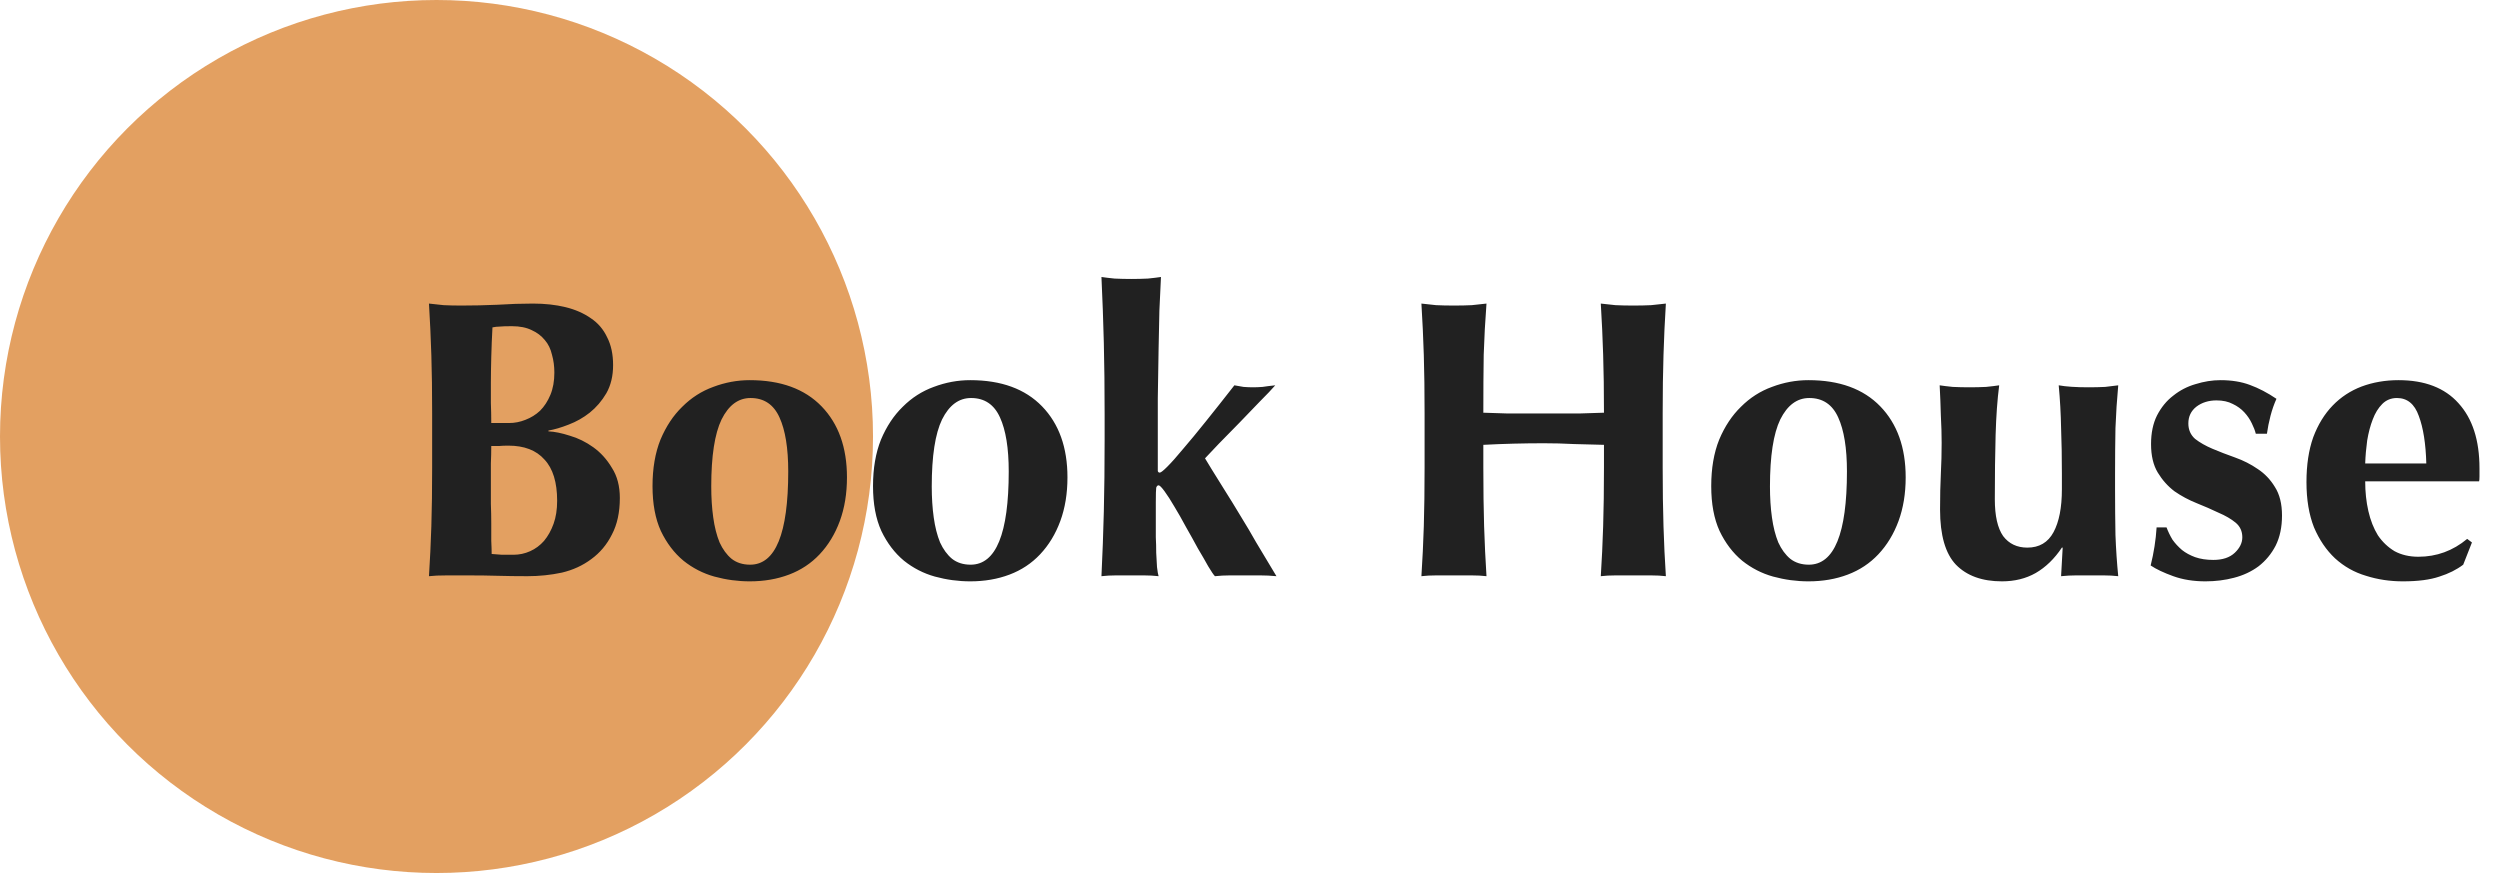 <svg width="126" height="44" viewBox="0 0 126 44" fill="none" xmlns="http://www.w3.org/2000/svg">
<circle cx="22" cy="22" r="22" fill="#E3A061"/>
<path d="M28.08 25.24C28.08 24.307 27.867 23.613 27.44 23.16C27.027 22.693 26.42 22.46 25.62 22.46C25.433 22.46 25.273 22.467 25.14 22.48C25.007 22.48 24.88 22.48 24.76 22.48C24.76 22.76 24.753 23.053 24.74 23.36C24.74 23.653 24.74 24.007 24.74 24.42C24.74 24.74 24.74 25.067 24.74 25.4C24.753 25.733 24.76 26.06 24.76 26.38C24.76 26.7 24.76 26.993 24.76 27.26C24.773 27.527 24.78 27.747 24.78 27.92C24.967 27.933 25.14 27.947 25.3 27.96C25.46 27.96 25.653 27.96 25.88 27.96C26.173 27.96 26.453 27.9 26.72 27.78C26.987 27.66 27.22 27.487 27.42 27.26C27.62 27.02 27.78 26.733 27.9 26.4C28.02 26.067 28.08 25.68 28.08 25.24ZM27.94 18.78C27.94 18.46 27.9 18.16 27.82 17.88C27.753 17.587 27.633 17.34 27.46 17.14C27.287 16.927 27.067 16.76 26.8 16.64C26.533 16.507 26.2 16.44 25.8 16.44C25.507 16.44 25.3 16.447 25.18 16.46C25.073 16.46 24.953 16.473 24.82 16.5C24.793 16.993 24.773 17.493 24.76 18C24.747 18.507 24.74 18.933 24.74 19.28C24.74 19.64 24.74 19.987 24.74 20.32C24.753 20.64 24.76 20.973 24.76 21.32H25.66C25.94 21.32 26.213 21.267 26.48 21.16C26.76 21.053 27.007 20.9 27.22 20.7C27.433 20.487 27.607 20.22 27.74 19.9C27.873 19.58 27.94 19.207 27.94 18.78ZM21.78 20.84C21.78 19.733 21.767 18.753 21.74 17.9C21.713 17.033 21.673 16.167 21.62 15.3C21.847 15.327 22.093 15.353 22.36 15.38C22.627 15.393 22.927 15.4 23.26 15.4C23.833 15.4 24.433 15.387 25.06 15.36C25.687 15.32 26.287 15.3 26.86 15.3C27.46 15.3 28.007 15.36 28.5 15.48C28.993 15.6 29.42 15.787 29.78 16.04C30.14 16.28 30.413 16.6 30.6 17C30.8 17.387 30.9 17.853 30.9 18.4C30.9 18.947 30.787 19.42 30.56 19.82C30.333 20.207 30.053 20.533 29.72 20.8C29.4 21.053 29.047 21.253 28.66 21.4C28.287 21.547 27.947 21.647 27.64 21.7V21.74C27.947 21.753 28.307 21.827 28.72 21.96C29.133 22.08 29.527 22.273 29.9 22.54C30.273 22.807 30.587 23.153 30.84 23.58C31.107 23.993 31.24 24.5 31.24 25.1C31.24 25.82 31.107 26.433 30.84 26.94C30.587 27.447 30.24 27.86 29.8 28.18C29.373 28.5 28.88 28.727 28.32 28.86C27.76 28.98 27.18 29.04 26.58 29.04C26.047 29.04 25.547 29.033 25.08 29.02C24.627 29.007 24.147 29 23.64 29C23.28 29 22.907 29 22.52 29C22.147 29 21.847 29.013 21.62 29.04C21.673 28.213 21.713 27.373 21.74 26.52C21.767 25.653 21.78 24.667 21.78 23.56V20.84ZM39.727 23.76C39.727 22.587 39.58 21.68 39.287 21.04C38.993 20.387 38.507 20.06 37.827 20.06C37.213 20.06 36.727 20.42 36.367 21.14C36.02 21.86 35.847 22.987 35.847 24.52C35.847 25.08 35.88 25.6 35.947 26.08C36.013 26.56 36.12 26.98 36.267 27.34C36.427 27.687 36.627 27.96 36.867 28.16C37.12 28.36 37.433 28.46 37.807 28.46C39.087 28.46 39.727 26.893 39.727 23.76ZM32.887 24.5C32.887 23.607 33.02 22.827 33.287 22.16C33.567 21.493 33.933 20.94 34.387 20.5C34.84 20.047 35.36 19.713 35.947 19.5C36.547 19.273 37.16 19.16 37.787 19.16C39.347 19.16 40.553 19.6 41.407 20.48C42.26 21.36 42.687 22.553 42.687 24.06C42.687 24.873 42.567 25.607 42.327 26.26C42.087 26.913 41.747 27.473 41.307 27.94C40.88 28.393 40.367 28.733 39.767 28.96C39.167 29.187 38.507 29.3 37.787 29.3C37.187 29.3 36.593 29.22 36.007 29.06C35.433 28.9 34.913 28.633 34.447 28.26C33.98 27.873 33.6 27.373 33.307 26.76C33.027 26.147 32.887 25.393 32.887 24.5ZM50.84 23.76C50.84 22.587 50.693 21.68 50.4 21.04C50.106 20.387 49.62 20.06 48.94 20.06C48.327 20.06 47.84 20.42 47.48 21.14C47.133 21.86 46.96 22.987 46.96 24.52C46.96 25.08 46.993 25.6 47.06 26.08C47.127 26.56 47.233 26.98 47.38 27.34C47.54 27.687 47.74 27.96 47.98 28.16C48.233 28.36 48.547 28.46 48.92 28.46C50.2 28.46 50.84 26.893 50.84 23.76ZM44 24.5C44 23.607 44.133 22.827 44.4 22.16C44.68 21.493 45.047 20.94 45.5 20.5C45.953 20.047 46.473 19.713 47.06 19.5C47.66 19.273 48.273 19.16 48.9 19.16C50.46 19.16 51.666 19.6 52.52 20.48C53.373 21.36 53.8 22.553 53.8 24.06C53.8 24.873 53.68 25.607 53.44 26.26C53.2 26.913 52.86 27.473 52.42 27.94C51.993 28.393 51.48 28.733 50.88 28.96C50.28 29.187 49.62 29.3 48.9 29.3C48.3 29.3 47.706 29.22 47.12 29.06C46.547 28.9 46.026 28.633 45.56 28.26C45.093 27.873 44.713 27.373 44.42 26.76C44.14 26.147 44 25.393 44 24.5ZM55.673 20.88C55.673 19.573 55.66 18.373 55.633 17.28C55.606 16.187 55.566 15.08 55.513 13.96C55.687 13.987 55.907 14.013 56.173 14.04C56.44 14.053 56.72 14.06 57.013 14.06C57.306 14.06 57.587 14.053 57.853 14.04C58.12 14.013 58.34 13.987 58.513 13.96C58.486 14.52 58.46 15.087 58.433 15.66C58.42 16.233 58.407 16.88 58.393 17.6C58.38 18.32 58.367 19.147 58.353 20.08C58.353 21 58.353 22.1 58.353 23.38C58.353 23.567 58.353 23.687 58.353 23.74C58.367 23.793 58.4 23.82 58.453 23.82C58.507 23.82 58.633 23.72 58.833 23.52C59.047 23.307 59.313 23.007 59.633 22.62C59.967 22.233 60.346 21.773 60.773 21.24C61.213 20.693 61.693 20.087 62.213 19.42C62.373 19.447 62.526 19.473 62.673 19.5C62.833 19.513 62.993 19.52 63.153 19.52C63.3 19.52 63.46 19.513 63.633 19.5C63.806 19.473 64.02 19.447 64.273 19.42C64.1 19.62 63.84 19.893 63.493 20.24C63.16 20.587 62.813 20.947 62.453 21.32C62.093 21.68 61.753 22.027 61.433 22.36C61.113 22.693 60.88 22.94 60.733 23.1C60.786 23.18 60.9 23.367 61.073 23.66C61.26 23.953 61.48 24.307 61.733 24.72C61.986 25.12 62.253 25.553 62.533 26.02C62.813 26.473 63.073 26.913 63.313 27.34C63.566 27.753 63.786 28.12 63.973 28.44C64.16 28.747 64.28 28.947 64.333 29.04C64.053 29.013 63.786 29 63.533 29C63.28 29 63.02 29 62.753 29C62.486 29 62.227 29 61.973 29C61.733 29 61.486 29.013 61.233 29.04C61.166 28.973 61.053 28.807 60.893 28.54C60.746 28.273 60.573 27.973 60.373 27.64C60.187 27.293 59.986 26.933 59.773 26.56C59.573 26.187 59.38 25.847 59.193 25.54C59.007 25.22 58.84 24.96 58.693 24.76C58.547 24.56 58.447 24.46 58.393 24.46C58.34 24.46 58.3 24.5 58.273 24.58C58.26 24.66 58.253 24.907 58.253 25.32V26.44C58.253 26.613 58.253 26.827 58.253 27.08C58.267 27.333 58.273 27.593 58.273 27.86C58.286 28.113 58.3 28.353 58.313 28.58C58.34 28.807 58.367 28.96 58.393 29.04C58.153 29.013 57.913 29 57.673 29C57.433 29 57.193 29 56.953 29C56.713 29 56.473 29 56.233 29C55.993 29 55.753 29.013 55.513 29.04C55.566 27.96 55.606 26.873 55.633 25.78C55.66 24.687 55.673 23.487 55.673 22.18V20.88ZM80.84 22.42C80.333 22.407 79.826 22.393 79.32 22.38C78.813 22.353 78.306 22.34 77.799 22.34C77.293 22.34 76.786 22.347 76.279 22.36C75.773 22.373 75.266 22.393 74.76 22.42V23.56C74.76 24.667 74.773 25.653 74.799 26.52C74.826 27.373 74.866 28.213 74.919 29.04C74.693 29.013 74.446 29 74.18 29C73.913 29 73.613 29 73.279 29C72.946 29 72.646 29 72.379 29C72.113 29 71.866 29.013 71.639 29.04C71.693 28.213 71.733 27.373 71.76 26.52C71.786 25.653 71.799 24.667 71.799 23.56V20.84C71.799 19.733 71.786 18.753 71.76 17.9C71.733 17.033 71.693 16.167 71.639 15.3C71.866 15.327 72.113 15.353 72.379 15.38C72.646 15.393 72.946 15.4 73.279 15.4C73.613 15.4 73.913 15.393 74.18 15.38C74.446 15.353 74.693 15.327 74.919 15.3C74.853 16.167 74.806 17.027 74.779 17.88C74.766 18.72 74.76 19.693 74.76 20.8C75.106 20.813 75.519 20.827 75.999 20.84C76.493 20.84 77.1 20.84 77.82 20.84C78.54 20.84 79.126 20.84 79.579 20.84C80.033 20.827 80.453 20.813 80.84 20.8C80.84 19.693 80.826 18.72 80.799 17.88C80.773 17.027 80.733 16.167 80.68 15.3C80.906 15.327 81.153 15.353 81.419 15.38C81.686 15.393 81.986 15.4 82.32 15.4C82.653 15.4 82.953 15.393 83.219 15.38C83.486 15.353 83.733 15.327 83.96 15.3C83.906 16.167 83.866 17.033 83.84 17.9C83.813 18.753 83.799 19.733 83.799 20.84V23.56C83.799 24.667 83.813 25.653 83.84 26.52C83.866 27.373 83.906 28.213 83.96 29.04C83.733 29.013 83.486 29 83.219 29C82.953 29 82.653 29 82.32 29C81.986 29 81.686 29 81.419 29C81.153 29 80.906 29.013 80.68 29.04C80.733 28.213 80.773 27.373 80.799 26.52C80.826 25.653 80.84 24.667 80.84 23.56V22.42ZM93.086 23.76C93.086 22.587 92.939 21.68 92.646 21.04C92.353 20.387 91.866 20.06 91.186 20.06C90.573 20.06 90.086 20.42 89.726 21.14C89.379 21.86 89.206 22.987 89.206 24.52C89.206 25.08 89.239 25.6 89.306 26.08C89.373 26.56 89.479 26.98 89.626 27.34C89.786 27.687 89.986 27.96 90.226 28.16C90.479 28.36 90.793 28.46 91.166 28.46C92.446 28.46 93.086 26.893 93.086 23.76ZM86.246 24.5C86.246 23.607 86.379 22.827 86.646 22.16C86.926 21.493 87.293 20.94 87.746 20.5C88.199 20.047 88.719 19.713 89.306 19.5C89.906 19.273 90.519 19.16 91.146 19.16C92.706 19.16 93.913 19.6 94.766 20.48C95.619 21.36 96.046 22.553 96.046 24.06C96.046 24.873 95.926 25.607 95.686 26.26C95.446 26.913 95.106 27.473 94.666 27.94C94.239 28.393 93.726 28.733 93.126 28.96C92.526 29.187 91.866 29.3 91.146 29.3C90.546 29.3 89.953 29.22 89.366 29.06C88.793 28.9 88.273 28.633 87.806 28.26C87.339 27.873 86.959 27.373 86.666 26.76C86.386 26.147 86.246 25.393 86.246 24.5ZM103.919 27.6C103.546 28.16 103.106 28.587 102.599 28.88C102.106 29.16 101.539 29.3 100.899 29.3C99.899 29.3 99.126 29.02 98.579 28.46C98.046 27.9 97.779 26.973 97.779 25.68C97.779 25 97.793 24.4 97.819 23.88C97.846 23.36 97.859 22.84 97.859 22.32C97.859 21.893 97.846 21.433 97.819 20.94C97.806 20.433 97.786 19.927 97.759 19.42C97.933 19.447 98.153 19.473 98.419 19.5C98.686 19.513 98.966 19.52 99.259 19.52C99.553 19.52 99.833 19.513 100.099 19.5C100.366 19.473 100.586 19.447 100.759 19.42C100.666 20.14 100.606 20.973 100.579 21.92C100.553 22.867 100.539 23.947 100.539 25.16C100.539 26 100.679 26.62 100.959 27.02C101.253 27.407 101.659 27.6 102.179 27.6C102.779 27.6 103.219 27.34 103.499 26.82C103.779 26.3 103.919 25.58 103.919 24.66V23.86C103.919 23.047 103.906 22.287 103.879 21.58C103.866 20.86 103.826 20.14 103.759 19.42C104.133 19.487 104.633 19.52 105.259 19.52C105.566 19.52 105.846 19.513 106.099 19.5C106.353 19.473 106.573 19.447 106.759 19.42C106.693 20.14 106.646 20.86 106.619 21.58C106.606 22.287 106.599 23.047 106.599 23.86V24.66C106.599 25.473 106.606 26.24 106.619 26.96C106.646 27.68 106.693 28.373 106.759 29.04C106.519 29.013 106.279 29 106.039 29C105.813 29 105.579 29 105.339 29C105.099 29 104.859 29 104.619 29C104.393 29 104.146 29.013 103.879 29.04L103.959 27.6H103.919ZM109.193 26.58C109.273 26.793 109.373 27 109.493 27.2C109.626 27.387 109.786 27.56 109.973 27.72C110.159 27.867 110.379 27.987 110.633 28.08C110.899 28.173 111.206 28.22 111.553 28.22C112.019 28.22 112.379 28.1 112.633 27.86C112.886 27.62 113.013 27.36 113.013 27.08C113.013 26.773 112.899 26.527 112.673 26.34C112.446 26.153 112.159 25.987 111.813 25.84C111.479 25.68 111.113 25.52 110.713 25.36C110.313 25.2 109.939 25 109.593 24.76C109.259 24.507 108.979 24.193 108.753 23.82C108.526 23.447 108.413 22.967 108.413 22.38C108.413 21.82 108.513 21.34 108.713 20.94C108.926 20.527 109.199 20.193 109.533 19.94C109.866 19.673 110.239 19.48 110.653 19.36C111.079 19.227 111.499 19.16 111.913 19.16C112.473 19.16 112.966 19.24 113.393 19.4C113.833 19.56 114.279 19.793 114.733 20.1C114.613 20.367 114.513 20.653 114.433 20.96C114.353 21.267 114.293 21.567 114.253 21.86H113.692C113.653 21.7 113.586 21.527 113.493 21.34C113.399 21.14 113.273 20.953 113.113 20.78C112.953 20.607 112.759 20.467 112.533 20.36C112.306 20.24 112.033 20.18 111.713 20.18C111.313 20.18 110.973 20.287 110.693 20.5C110.426 20.713 110.293 20.993 110.293 21.34C110.293 21.66 110.406 21.92 110.633 22.12C110.873 22.307 111.166 22.473 111.513 22.62C111.859 22.767 112.239 22.913 112.653 23.06C113.066 23.207 113.446 23.4 113.793 23.64C114.139 23.867 114.426 24.167 114.653 24.54C114.893 24.913 115.013 25.393 115.013 25.98C115.013 26.567 114.906 27.073 114.693 27.5C114.479 27.913 114.193 28.26 113.833 28.54C113.473 28.807 113.059 29 112.593 29.12C112.139 29.24 111.659 29.3 111.153 29.3C110.553 29.3 110.013 29.213 109.533 29.04C109.053 28.867 108.673 28.687 108.393 28.5C108.553 27.86 108.653 27.22 108.693 26.58H109.193ZM119.206 24.26C119.206 24.793 119.259 25.293 119.366 25.76C119.473 26.227 119.633 26.633 119.846 26.98C120.073 27.313 120.353 27.58 120.686 27.78C121.033 27.967 121.433 28.06 121.886 28.06C122.806 28.06 123.626 27.76 124.346 27.16L124.586 27.34L124.146 28.46C123.813 28.713 123.413 28.913 122.946 29.06C122.479 29.22 121.866 29.3 121.106 29.3C120.453 29.3 119.833 29.207 119.246 29.02C118.659 28.847 118.139 28.553 117.686 28.14C117.246 27.727 116.893 27.207 116.626 26.58C116.373 25.94 116.246 25.18 116.246 24.3C116.246 23.433 116.359 22.68 116.586 22.04C116.826 21.4 117.153 20.867 117.566 20.44C117.979 20.013 118.466 19.693 119.026 19.48C119.599 19.267 120.219 19.16 120.886 19.16C122.206 19.16 123.213 19.547 123.906 20.32C124.613 21.093 124.966 22.187 124.966 23.6V24.02C124.966 24.14 124.959 24.22 124.946 24.26H119.206ZM122.286 23.36C122.259 22.36 122.133 21.56 121.906 20.96C121.693 20.36 121.326 20.06 120.806 20.06C120.513 20.06 120.266 20.16 120.066 20.36C119.866 20.56 119.706 20.82 119.586 21.14C119.466 21.447 119.373 21.8 119.306 22.2C119.253 22.587 119.219 22.973 119.206 23.36H122.286Z" fill="#212121"/>
</svg>
